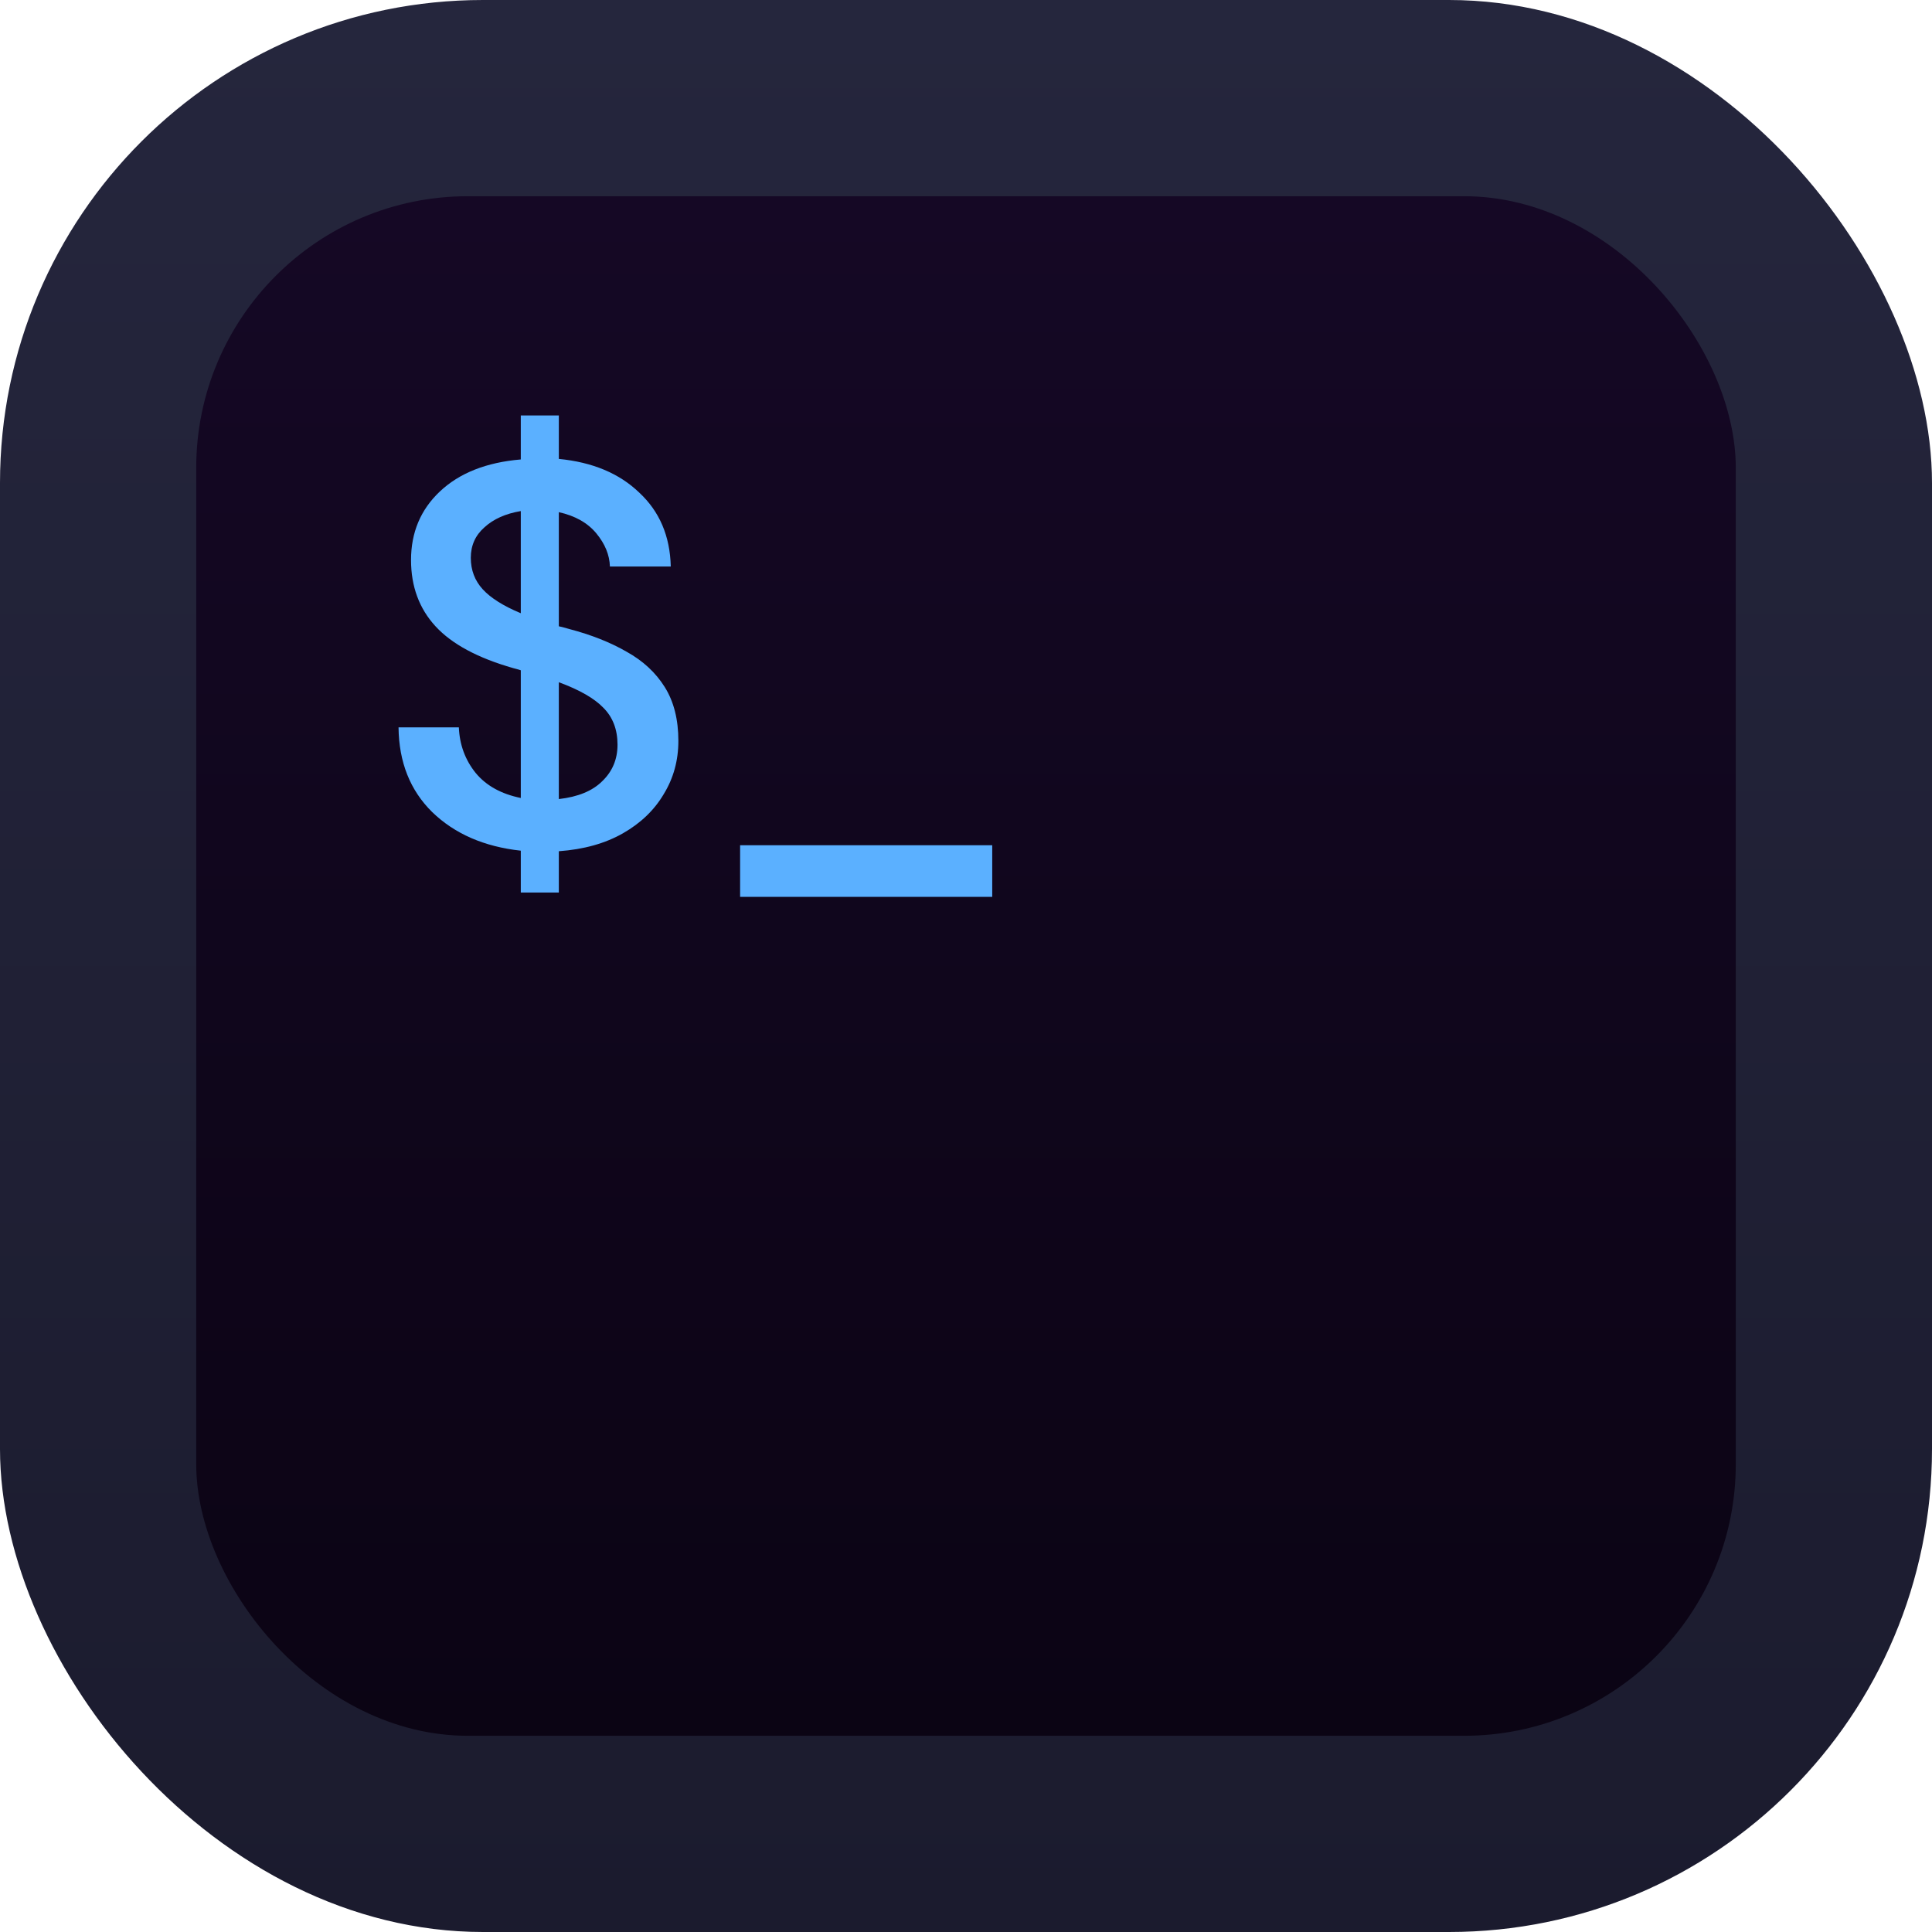 <svg width="256" height="256" viewBox="0 0 256 256" fill="none" xmlns="http://www.w3.org/2000/svg">
<g clip-path="url(#clip0_185_2)">
<rect width="256" height="256" rx="64" fill="url(#paint0_linear_185_2)"/>
<g filter="url(#filter0_i_185_2)">
<rect x="26" y="26" width="204" height="204" rx="36" fill="url(#paint1_linear_185_2)"/>
</g>
<g filter="url(#filter1_d_185_2)">
<path d="M69.008 118.264V112.72C64.16 112.192 60.248 110.488 57.272 107.608C54.344 104.728 52.856 100.984 52.808 96.376H60.8C60.896 98.68 61.64 100.696 63.032 102.424C64.424 104.104 66.416 105.208 69.008 105.736V88.816C68.72 88.72 68.384 88.624 68 88.528C63.296 87.184 59.864 85.336 57.704 82.984C55.544 80.632 54.464 77.704 54.464 74.2C54.464 70.552 55.736 67.528 58.28 65.128C60.872 62.68 64.448 61.264 69.008 60.88V55.048H74.048V60.808C78.512 61.24 82.064 62.728 84.704 65.272C87.392 67.768 88.784 71.032 88.88 75.064H80.816C80.768 73.528 80.168 72.064 79.016 70.672C77.864 69.28 76.208 68.344 74.048 67.864V82.984C74.48 83.08 74.936 83.2 75.416 83.344C78.344 84.112 80.888 85.12 83.048 86.368C85.208 87.568 86.888 89.128 88.088 91.048C89.288 92.968 89.888 95.344 89.888 98.176C89.888 100.768 89.24 103.12 87.944 105.232C86.696 107.344 84.896 109.072 82.544 110.416C80.192 111.76 77.36 112.552 74.048 112.792V118.264H69.008ZM62.384 73.912C62.384 75.544 62.912 76.936 63.968 78.088C65.024 79.24 66.704 80.296 69.008 81.256V67.72C66.992 68.056 65.384 68.776 64.184 69.88C62.984 70.936 62.384 72.28 62.384 73.912ZM81.824 98.68C81.824 96.664 81.2 95.032 79.952 93.784C78.752 92.536 76.784 91.408 74.048 90.4V105.88C76.592 105.592 78.512 104.8 79.808 103.504C81.152 102.208 81.824 100.6 81.824 98.68ZM98.068 118.84V112H131.476V118.84H98.068Z" fill="#5BB0FF"/>
</g>
</g>
<defs>
<filter id="filter0_i_185_2" x="26" y="26" width="204" height="204" filterUnits="userSpaceOnUse" color-interpolation-filters="sRGB">
<feFlood flood-opacity="0" result="BackgroundImageFix"/>
<feBlend mode="normal" in="SourceGraphic" in2="BackgroundImageFix" result="shape"/>
<feColorMatrix in="SourceAlpha" type="matrix" values="0 0 0 0 0 0 0 0 0 0 0 0 0 0 0 0 0 0 127 0" result="hardAlpha"/>
<feMorphology radius="9" operator="erode" in="SourceAlpha" result="effect1_innerShadow_185_2"/>
<feOffset/>
<feGaussianBlur stdDeviation="5.1"/>
<feComposite in2="hardAlpha" operator="arithmetic" k2="-1" k3="1"/>
<feColorMatrix type="matrix" values="0 0 0 0 0 0 0 0 0 0 0 0 0 0 0 0 0 0 0.08 0"/>
<feBlend mode="normal" in2="shape" result="effect1_innerShadow_185_2"/>
</filter>
<filter id="filter1_d_185_2" x="46.308" y="48.548" width="91.668" height="76.792" filterUnits="userSpaceOnUse" color-interpolation-filters="sRGB">
<feFlood flood-opacity="0" result="BackgroundImageFix"/>
<feColorMatrix in="SourceAlpha" type="matrix" values="0 0 0 0 0 0 0 0 0 0 0 0 0 0 0 0 0 0 127 0" result="hardAlpha"/>
<feOffset/>
<feGaussianBlur stdDeviation="3.25"/>
<feComposite in2="hardAlpha" operator="out"/>
<feColorMatrix type="matrix" values="0 0 0 0 0.357 0 0 0 0 0.69 0 0 0 0 1 0 0 0 0.45 0"/>
<feBlend mode="normal" in2="BackgroundImageFix" result="effect1_dropShadow_185_2"/>
<feBlend mode="normal" in="SourceGraphic" in2="effect1_dropShadow_185_2" result="shape"/>
</filter>
<linearGradient id="paint0_linear_185_2" x1="128" y1="0" x2="128" y2="256" gradientUnits="userSpaceOnUse">
<stop stop-color="#25263D"/>
<stop offset="1" stop-color="#1B1B2E"/>
</linearGradient>
<linearGradient id="paint1_linear_185_2" x1="128" y1="26" x2="128" y2="230" gradientUnits="userSpaceOnUse">
<stop stop-color="#150825"/>
<stop offset="1" stop-color="#0B0414"/>
</linearGradient>
<clipPath id="clip0_185_2">
<rect width="256" height="256" fill="white"/>
</clipPath>
</defs>
</svg>
